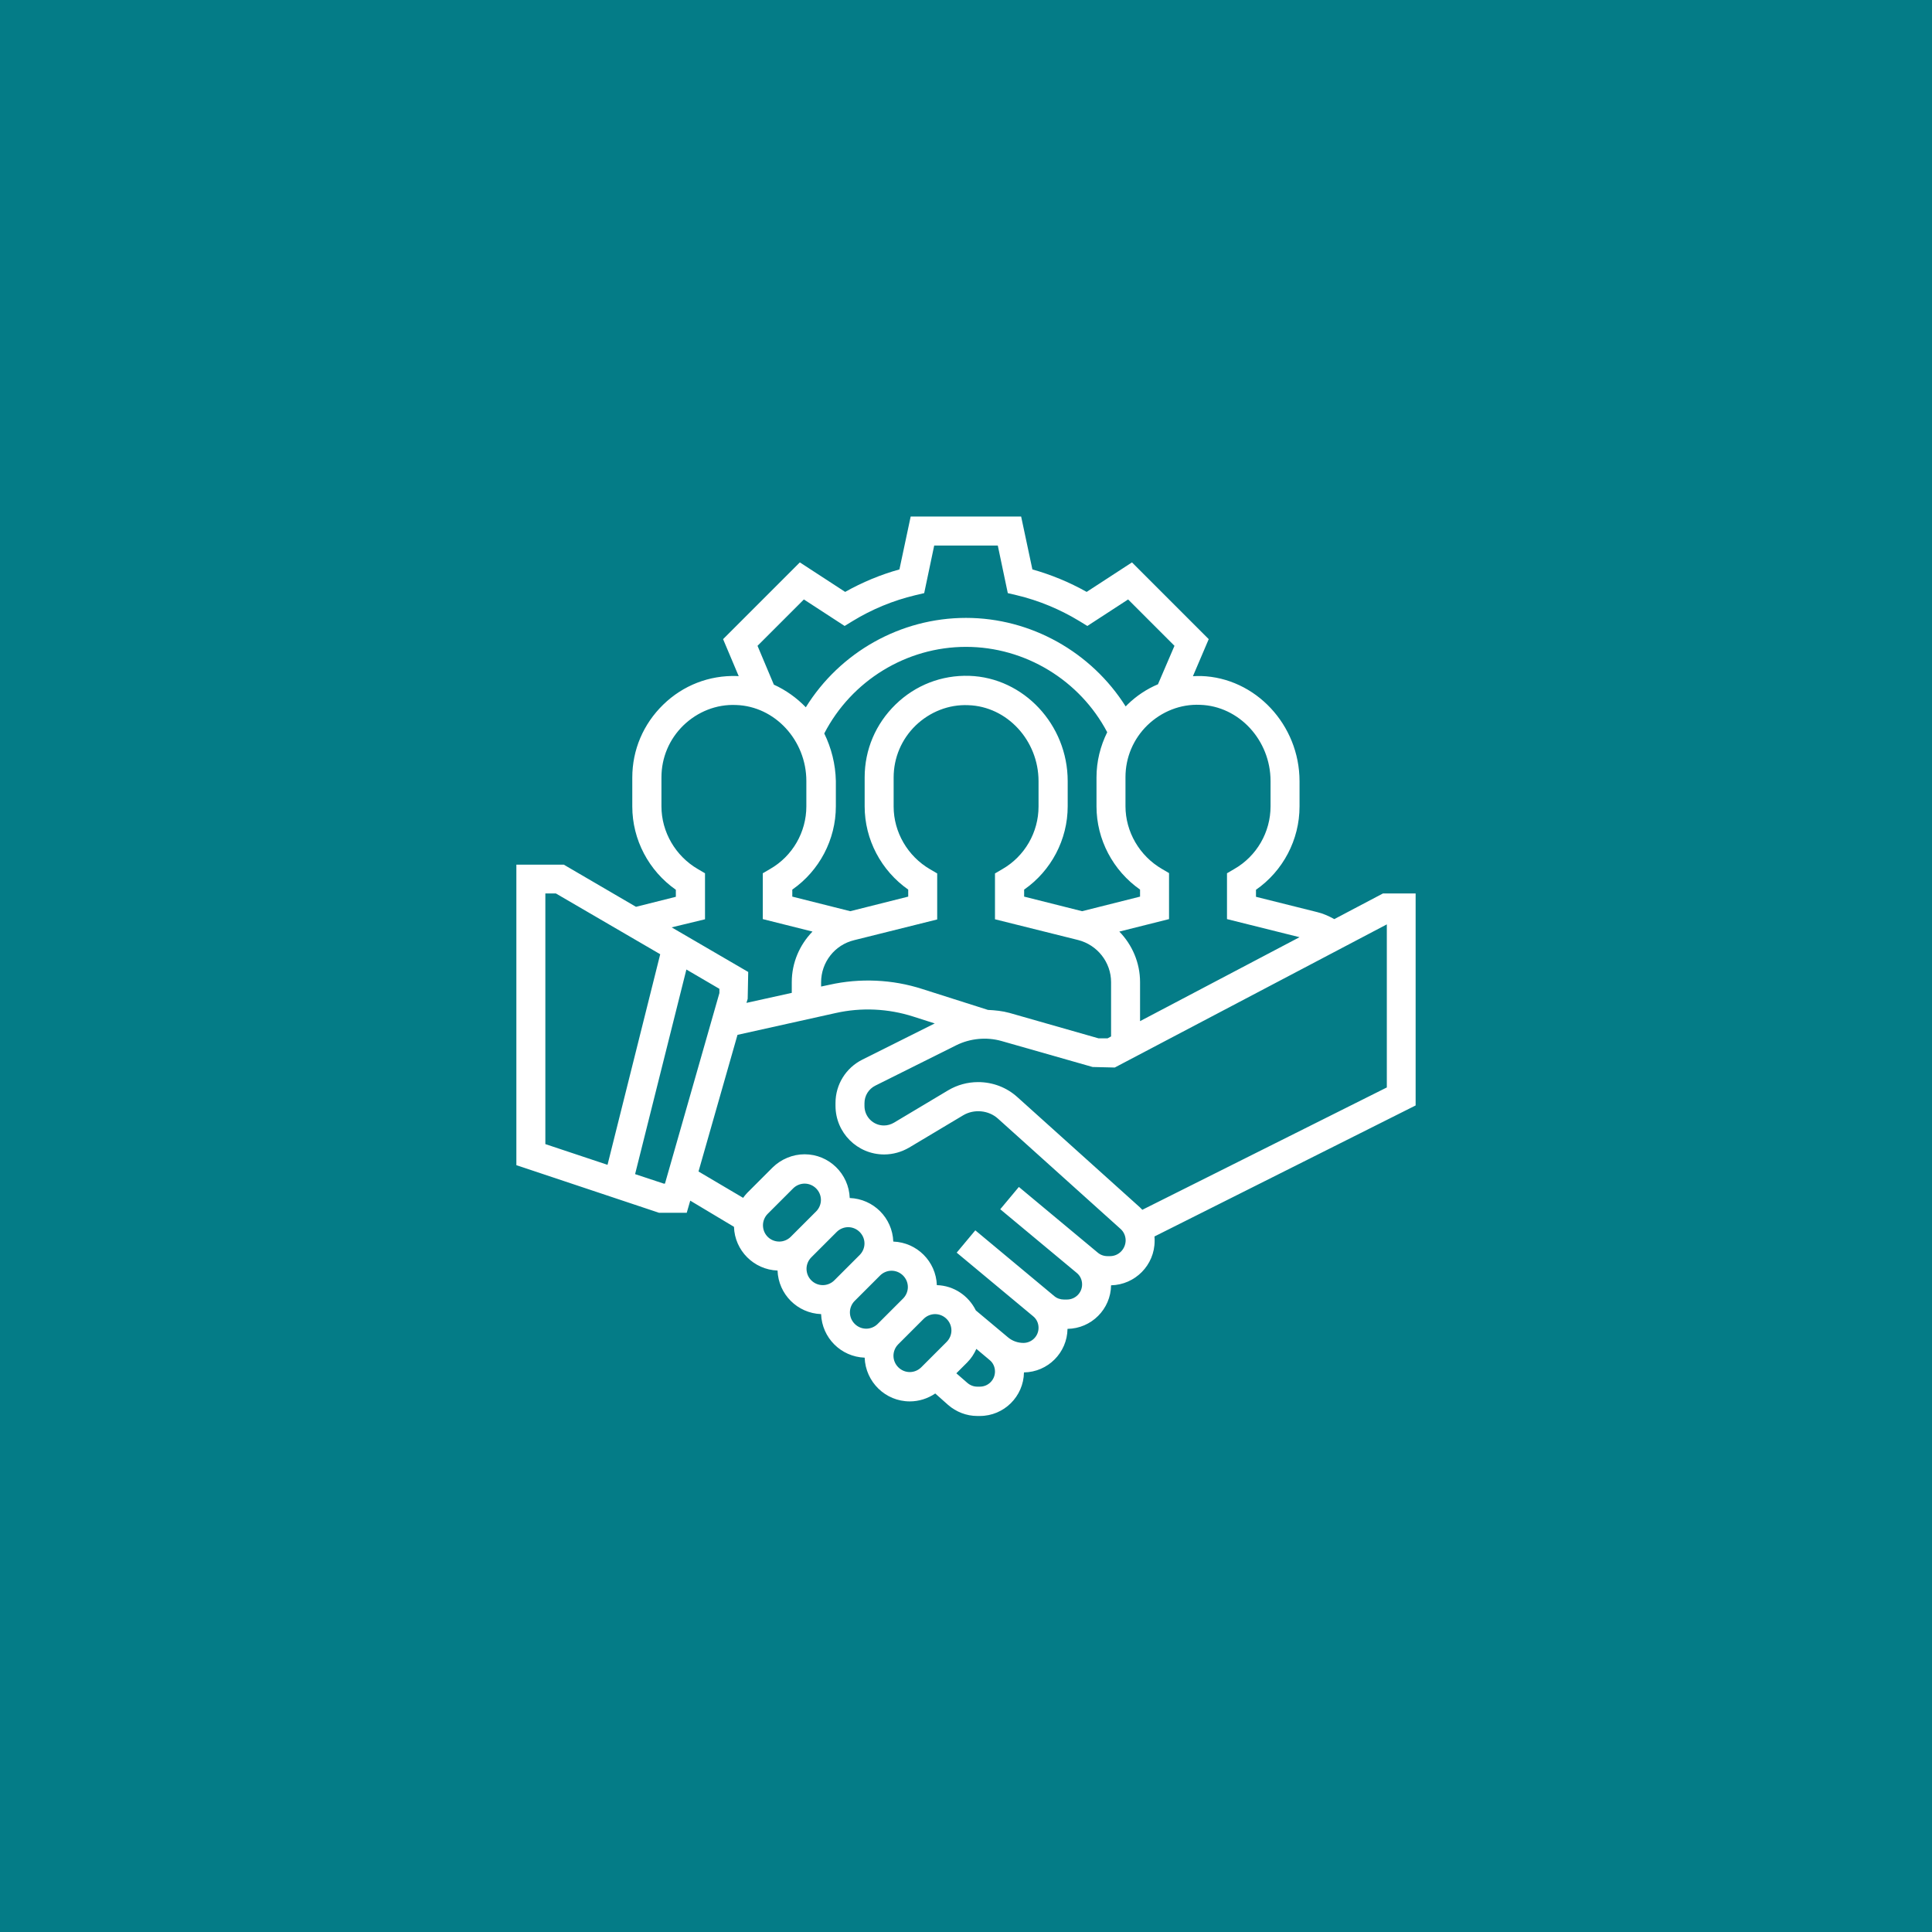 <?xml version="1.0" encoding="utf-8"?>
<!-- Generator: Adobe Illustrator 24.1.1, SVG Export Plug-In . SVG Version: 6.00 Build 0)  -->
<svg version="1.1" xmlns="http://www.w3.org/2000/svg" xmlns:xlink="http://www.w3.org/1999/xlink" x="0px" y="0px"
	 viewBox="0 0 1100 1100" style="enable-background:new 0 0 1100 1100;" xml:space="preserve">
<rect x="0" y="0" width="1100" height="1100" fill="#333333" stroke="none"/>
<style type="text/css">
	.st0{fill:#FFFFFF;}
	.st1{fill:#047C87;}
</style>
<g id="Capa_1">
	<g id="Capa_2_1_">
		<rect x="126.5" y="120" class="st0" width="903" height="887"/>
	</g>
	<g id="Capa_1_1_">
		<g>
			<rect class="st1" width="1100" height="1100"/>
		</g>
	</g>
</g>
<g id="Capa_2">
	<g>
		<path class="st0" d="M806,508.7h-18.6l-27.7,14.6c-3.1-1.7-6.4-3.2-9.8-4l-34.8-8.7v-4c15.4-10.7,24.8-28.5,24.8-47.4v-14.4
			c0-32.1-25.1-58.9-56-59.9c-1.6,0-3.1,0-4.7,0.1l9-21.1l-43.7-43.7l-25.8,16.8c-9.8-5.5-20.2-9.8-30.9-12.8l-6.4-30.1h-62.9
			l-6.4,30.1c-10.8,3-21.1,7.3-30.9,12.8l-25.8-16.8l-43.7,43.7l8.9,21.1c-0.3,0-0.7-0.1-1-0.1c-15.8-0.5-30.7,5.3-42,16.3
			c-11.3,11-17.6,25.7-17.6,41.5v16.5c0,18.9,9.4,36.6,24.8,47.4v4l-22.7,5.7l-41.1-24h-27v171.1l81.2,27.1h15.8l2-6.9l24.9,14.9
			c0.4,13.5,11.3,24.4,24.8,24.9c0.5,13.5,11.3,24.3,24.8,24.8c0.5,13.5,11.3,24.3,24.8,24.8c0.5,13.8,11.8,24.9,25.7,24.9
			c5.2,0,10.2-1.6,14.5-4.5l7.3,6.5c4.6,4,10.5,6.3,16.6,6.3h1.5c13.7,0,24.9-11.1,25.1-24.8c13.6-0.2,24.6-11.2,24.8-24.8
			c13.6-0.2,24.6-11.2,24.8-24.8c13.7-0.3,24.8-11.5,24.8-25.3c0-0.8,0-1.6-0.1-2.5L806,629.4V508.7z M723.4,444.7v14.4
			c0,14.7-7.9,28.4-20.7,35.7l-4.1,2.4l0,26.1l41.3,10.3l-90.8,47.8v-22.2c0-11.1-4.5-21.3-11.8-28.8l28.3-7.1v-26.2l-4.1-2.4
			c-12.7-7.4-20.7-21.1-20.7-35.7v-16.5c0-11.3,4.5-21.8,12.5-29.6c8.1-7.8,18.8-12.1,30-11.6C705.5,402,723.4,421.5,723.4,444.7z
			 M562.5,575l-37.4-11.9c-17-5.5-35.5-6.3-52.9-2.4l-4.7,1v-2.4c0-11.4,7.7-21.3,18.8-24l47.3-11.8v-26.2l-4.1-2.4
			c-12.7-7.4-20.7-21.1-20.7-35.7v-16.5c0-11.3,4.5-21.8,12.5-29.6c8.1-7.8,18.9-12.1,30-11.6c22.1,0.7,40,20.1,40,43.3v14.4
			c0,14.7-7.9,28.4-20.7,35.7l-4.1,2.4l0,26.1l47.3,11.8c11,2.8,18.8,12.7,18.8,24v30.9l-2,1.1h-5.1l-50.8-14.5
			C570.7,575.6,566.6,575.2,562.5,575z M469.3,417.6c15.5-30,46.7-49.3,80.7-49.3c33.7,0,64.8,19,80.4,48.6
			c-3.9,7.9-6.1,16.6-6.1,25.7v16.5c0,18.9,9.4,36.6,24.8,47.4v4l-33,8.3l-33-8.3v-4c15.4-10.7,24.8-28.5,24.8-47.4v-14.4
			c0-32.1-25.1-58.9-56-59.9c-15.8-0.5-30.7,5.3-42,16.3c-11.3,11-17.6,25.7-17.6,41.5v16.5c0,18.9,9.4,36.6,24.8,47.4v4l-33,8.3
			l-33-8.3v-4c15.4-10.7,24.8-28.5,24.8-47.4v-14.4C475.7,435,473.3,425.8,469.3,417.6z M431.3,367.7l26.4-26.4l23.2,15.1l4.4-2.7
			c11.1-6.8,23.2-11.8,35.8-14.8l5.1-1.2l5.7-27.1h36.2l5.7,27.1l5.1,1.2c12.6,3,24.6,8,35.8,14.8l4.4,2.7l23.2-15.1l26.4,26.4
			l-9.4,21.9c-6.4,2.7-12.3,6.6-17.4,11.6c-0.3,0.3-0.6,0.7-1,1c-19.5-30.9-53.9-50.4-90.9-50.4c-37.3,0-71.8,19.6-91.2,50.9
			c-5.2-5.4-11.4-9.8-18.2-12.9L431.3,367.7z M401.4,523.4v-26.2l-4.1-2.4c-12.7-7.4-20.7-21.1-20.7-35.7v-16.5
			c0-11.3,4.5-21.8,12.5-29.6c8.1-7.8,18.8-12.1,30-11.6c22.1,0.7,40,20.1,40,43.3v14.4c0,14.7-7.9,28.4-20.7,35.7l-4.1,2.4l0,26.1
			l28.3,7.1c-7.3,7.5-11.8,17.7-11.8,28.8v6.1l-25.8,5.7l0.7-2.3l0.3-15.3l-43.6-25.4L401.4,523.4z M310.5,508.7h6l59.4,34.6
			l-30,119.9l-35.4-11.8V508.7z M377.9,673.9l-16.3-5.4L390.8,552l18.8,11v2.4l-31,108.5H377.9z M434.4,697.6c0-2.4,1-4.8,2.7-6.5
			l14.5-14.5c1.7-1.7,4.1-2.7,6.5-2.7c5.1,0,9.3,4.2,9.3,9.3c0,2.4-1,4.8-2.7,6.5l-14.5,14.5c-1.7,1.7-4.1,2.7-6.5,2.7
			C438.5,706.9,434.4,702.8,434.4,697.6z M459.2,722.4c0-2.4,1-4.8,2.7-6.5l14.5-14.5c1.7-1.7,4.1-2.7,6.5-2.7
			c5.1,0,9.3,4.2,9.3,9.3c0,2.4-1,4.8-2.7,6.5L475,729c-1.7,1.7-4.1,2.7-6.5,2.7C463.3,731.7,459.2,727.5,459.2,722.4z M483.9,747.2
			c0-2.4,1-4.8,2.7-6.5l14.5-14.5c1.7-1.7,4.1-2.7,6.5-2.7c5.1,0,9.3,4.2,9.3,9.3c0,2.4-1,4.8-2.7,6.5l-14.5,14.5
			c-1.7,1.7-4.1,2.7-6.5,2.7C488.1,756.5,483.9,752.3,483.9,747.2z M518,781.2c-5.1,0-9.3-4.2-9.3-9.3c0-2.4,1-4.8,2.7-6.5
			l14.5-14.5c1.7-1.7,4.1-2.7,6.5-2.7c5.1,0,9.3,4.2,9.3,9.3c0,2.4-1,4.8-2.7,6.5l-14.5,14.5C522.8,780.2,520.4,781.2,518,781.2z
			 M557.9,789.5h-1.5c-2.1,0-4.1-0.8-5.7-2.2l-6.2-5.4l6.2-6.2c2.2-2.2,3.9-4.8,5.2-7.7l7.5,6.3c2,1.6,3.1,4,3.1,6.6
			C566.5,785.6,562.7,789.5,557.9,789.5z M632,715.2h-1.4c-2.1,0-4.1-0.7-5.7-2.1l-44.8-37.3l-10.6,12.7l43.5,36.2
			c2,1.6,3.1,4,3.1,6.6c0,4.8-3.9,8.6-8.6,8.6h-1.8c-2,0-4-0.7-5.5-2l-44.9-37.4l-10.6,12.7l43.5,36.2c2,1.6,3.1,4,3.1,6.6
			c0,4.8-3.9,8.6-8.6,8.6c-3.2,0-6.3-1.1-8.7-3.1l-18.4-15.4c-4.1-8.3-12.4-14.1-22.2-14.4c-0.5-13.5-11.3-24.3-24.8-24.8
			c-0.5-13.5-11.3-24.3-24.8-24.8c-0.5-13.8-11.8-24.9-25.7-24.9c-6.8,0-13.4,2.8-18.2,7.5l-14.5,14.5c-0.9,0.9-1.6,1.9-2.3,2.8
			L397.7,667l22.2-77.8l55.8-12.4c14.6-3.3,30-2.6,44.3,2l12.2,3.9L491,603.3c-9.4,4.7-15.3,14.2-15.3,24.7v1.6
			c0,15.3,12.4,27.7,27.7,27.7c5,0,9.9-1.4,14.2-3.9l30.8-18.4c6.2-3.7,14.5-2.9,19.8,1.9l69.8,62.8c1.9,1.7,2.9,4.1,2.9,6.6
			C640.8,711.2,636.9,715.2,632,715.2z M789.5,619.2l-139.1,69.6c-0.5-0.5-0.9-0.9-1.4-1.4l-69.8-62.8c-6.1-5.5-14-8.5-22.3-8.5
			c-6,0-11.9,1.6-17.1,4.7l-30.8,18.4c-1.7,1-3.7,1.6-5.7,1.6c-6.2,0-11.1-5-11.1-11.1v-1.6c0-4.3,2.4-8.1,6.2-10l46.1-23
			c7.9-3.9,17.2-4.8,25.7-2.4l51.9,14.8l12.6,0.3l154.9-81.5V619.2z"/>
	</g>
</g>
</svg>
